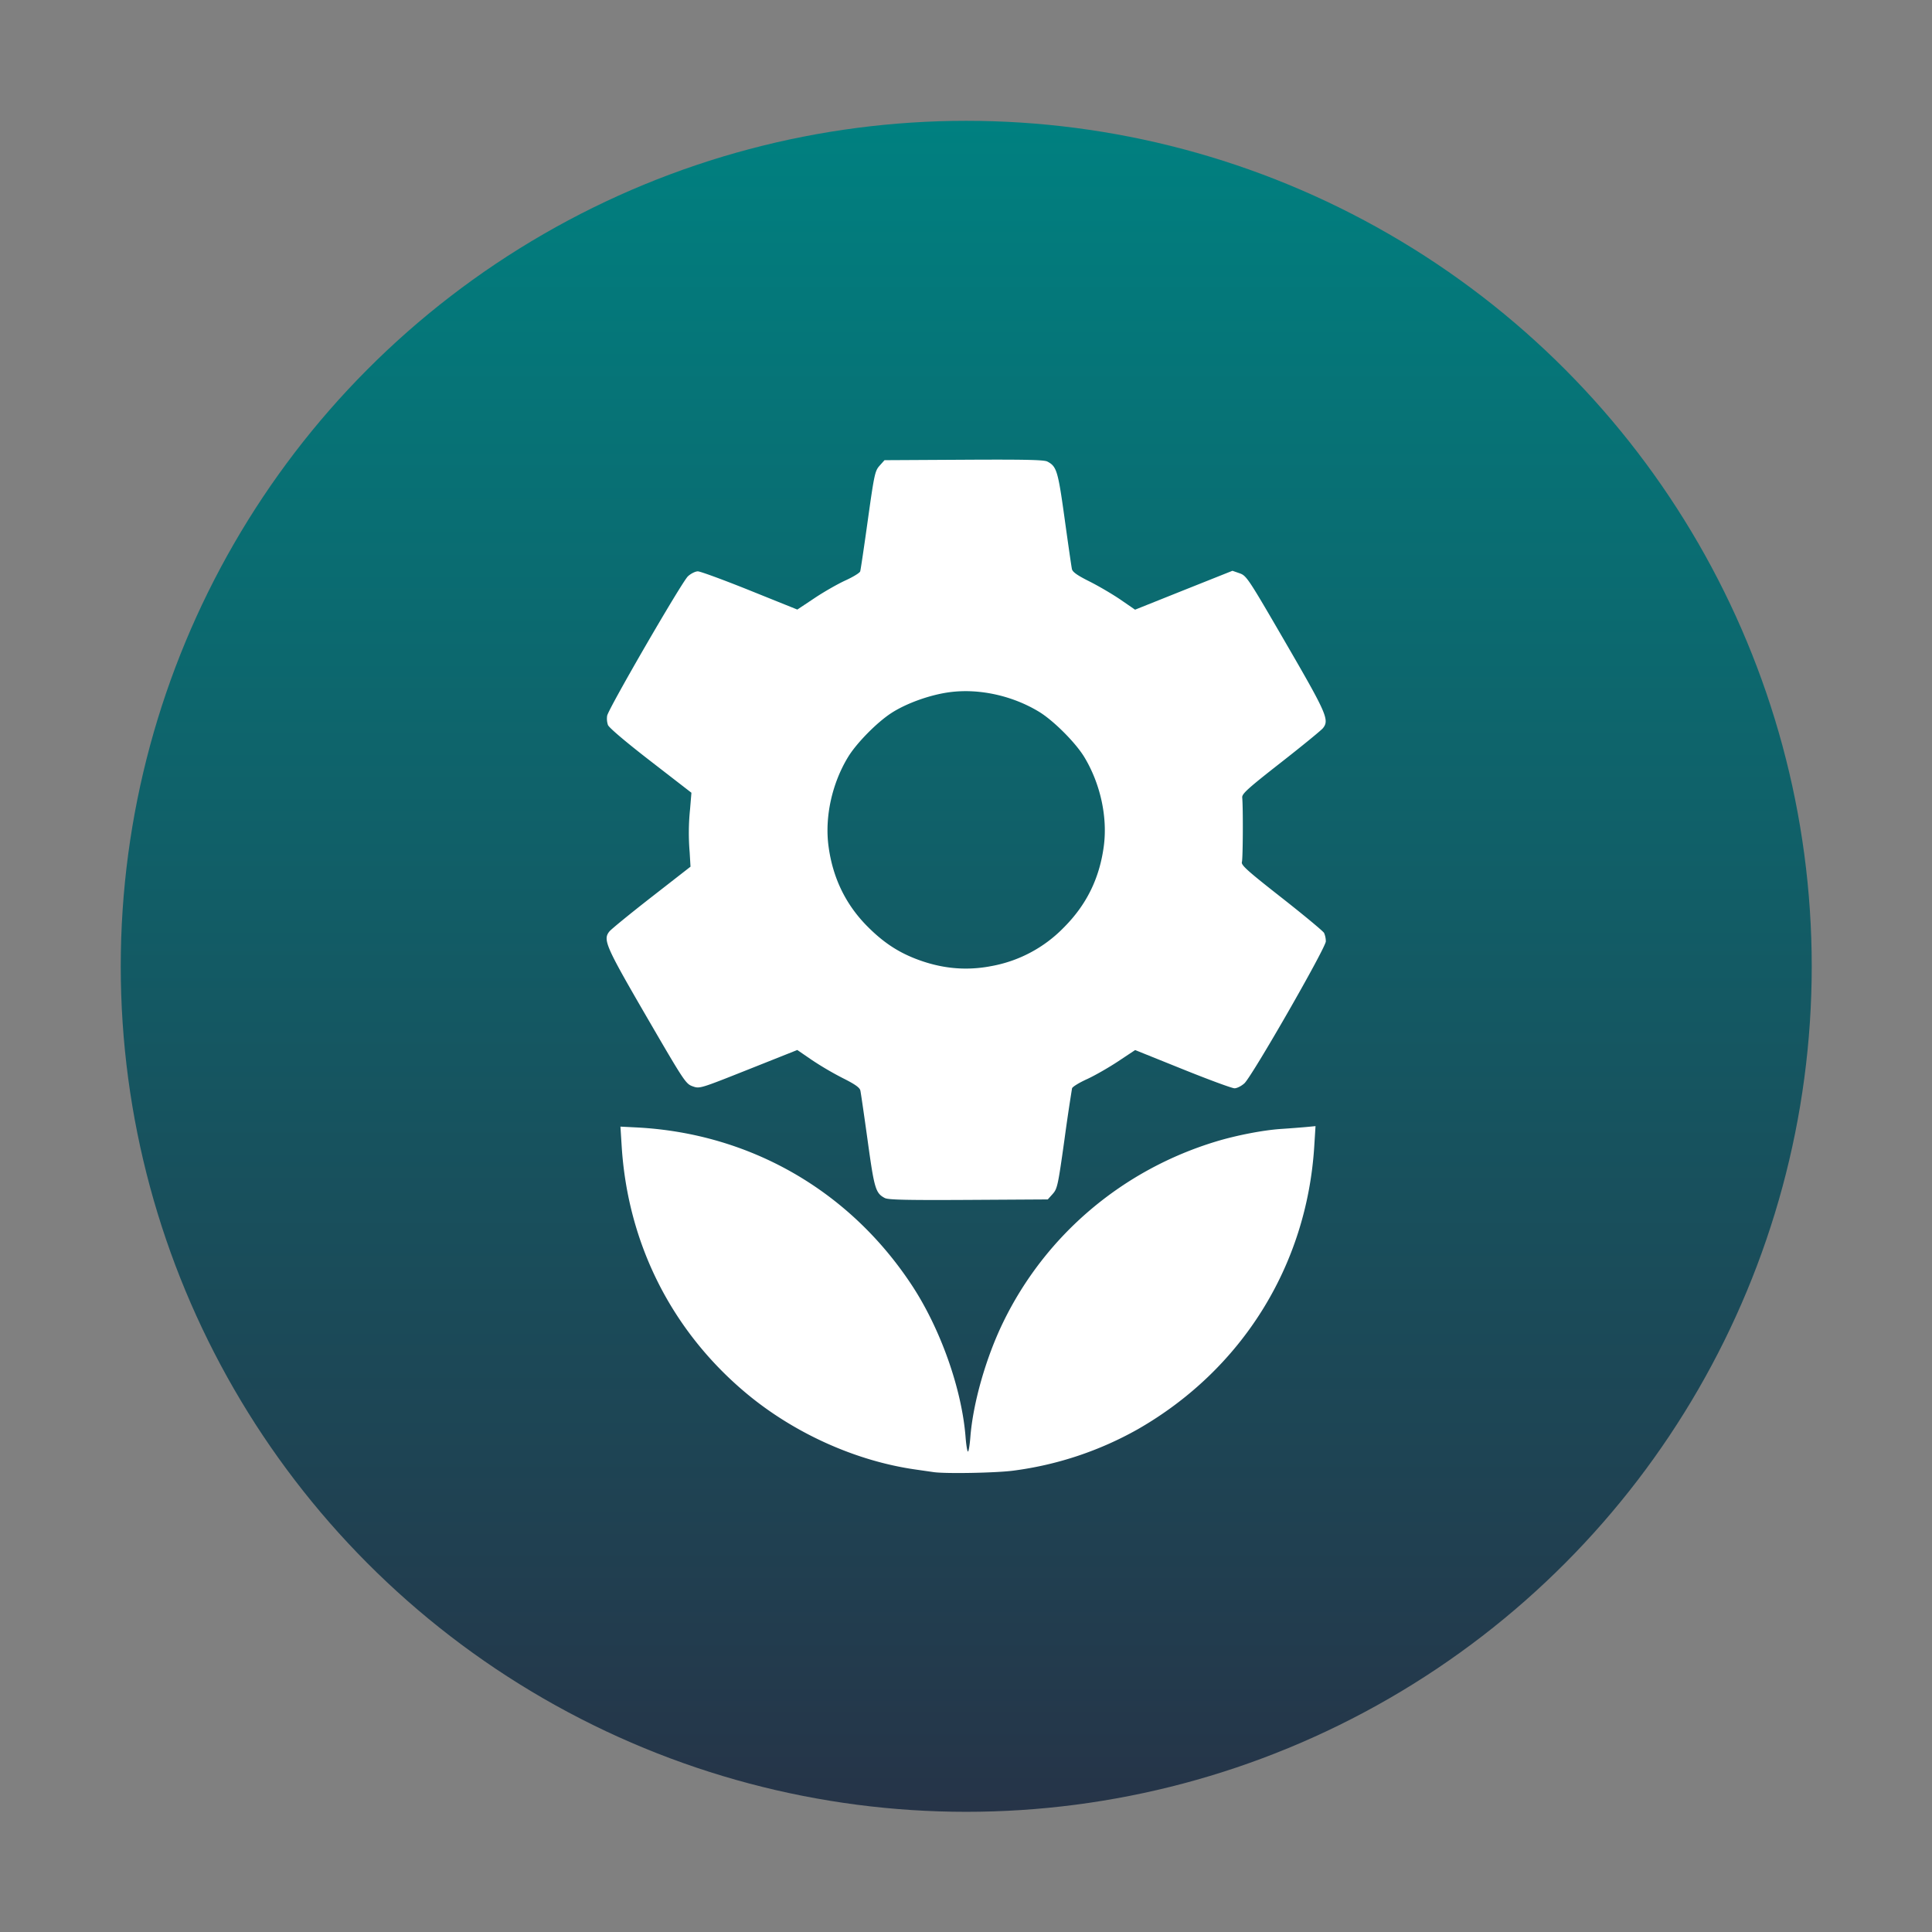 <?xml version="1.0" encoding="UTF-8" standalone="no"?>
<svg
   width="48"
   height="48"
   version="1.1"
   id="svg1"
   sodipodi:docname="wicked-engine-editor.svg"
   inkscape:version="1.4.2 (unknown)"
   xmlns:inkscape="http://www.inkscape.org/namespaces/inkscape"
   xmlns:sodipodi="http://sodipodi.sourceforge.net/DTD/sodipodi-0.dtd"
   xmlns:xlink="http://www.w3.org/1999/xlink"
   xmlns="http://www.w3.org/2000/svg"
   xmlns:svg="http://www.w3.org/2000/svg">
  <rect width="100%" height="100%" fill="#808080" stroke="none"/>
  <defs
     id="defs1">
    <linearGradient
       id="linearGradient1"
       inkscape:collect="always">
      <stop
         style="stop-color:#263448;stop-opacity:1;"
         offset="0"
         id="stop1" />
      <stop
         style="stop-color:#008080;stop-opacity:1"
         offset="1"
         id="stop2" />
    </linearGradient>
    <linearGradient
       inkscape:collect="always"
       xlink:href="#linearGradient1"
       id="linearGradient2"
       x1="29"
       y1="62"
       x2="29"
       y2="8"
       gradientUnits="userSpaceOnUse" />
  </defs>
  <sodipodi:namedview
     id="namedview1"
     pagecolor="#ffffff"
     bordercolor="#000000"
     borderopacity="0.25"
     inkscape:showpageshadow="2"
     inkscape:pageopacity="0.0"
     inkscape:pagecheckerboard="0"
     inkscape:deskcolor="#d1d1d1"
     inkscape:zoom="6.0546875"
     inkscape:cx="69.285161"
     inkscape:cy="35.592258"
     inkscape:window-width="1920"
     inkscape:window-height="998"
     inkscape:window-x="0"
     inkscape:window-y="0"
     inkscape:window-maximized="1"
     inkscape:current-layer="svg1" />
  <g
     transform="matrix(0.778,0,0,0.778,1.444,-3.222)"
     id="g1">
    <circle
       cx="29"
       cy="35"
       r="27"
       fill="#4d4d4d"
       style="fill:url(#linearGradient2);paint-order:stroke markers fill"
       id="circle1" />
    <path
       style="fill:#ffffff;stroke-width:0.058"
       d="m 27.958,51.152 -0.577,-0.083 c -1.916,-0.272 -3.896,-1.167 -5.425,-2.451 -2.367,-1.987 -3.762,-4.76 -3.959,-7.867 l -0.04,-0.632 0.513,0.026 c 3.616,0.185 6.8,2.011 8.794,5.041 0.917,1.394 1.597,3.319 1.715,4.854 0.02,0.251 0.054,0.456 0.076,0.456 0.022,0 0.056,-0.205 0.076,-0.456 0.084,-1.09 0.497,-2.539 1.046,-3.669 1.353,-2.788 3.813,-4.875 6.814,-5.781 0.645,-0.195 1.5,-0.36 2.063,-0.397 0.262,-0.017 0.617,-0.045 0.788,-0.06 l 0.312,-0.03 -0.041,0.652 c -0.24,3.807 -2.313,7.126 -5.638,9.03 a 10.962,10.962 0 0 1 -3.97,1.32 c -0.546,0.073 -2.167,0.103 -2.547,0.047 z m -1.553,-8.75 c -0.3,-0.157 -0.34,-0.29 -0.553,-1.833 -0.112,-0.81 -0.217,-1.53 -0.233,-1.602 -0.021,-0.095 -0.172,-0.202 -0.562,-0.397 a 10.22,10.22 0 0 1 -0.992,-0.582 l -0.46,-0.316 -1.558,0.62 c -1.554,0.618 -1.56,0.62 -1.786,0.539 -0.218,-0.078 -0.27,-0.157 -1.466,-2.216 -1.316,-2.268 -1.403,-2.467 -1.189,-2.73 0.059,-0.073 0.666,-0.568 1.348,-1.1 l 1.241,-0.967 -0.027,-0.458 a 7.362,7.362 0 0 1 0.013,-1.383 l 0.043,-0.52 -1.305,-1.01 C 18.131,27.838 17.591,27.38 17.558,27.293 a 0.633,0.633 0 0 1 -0.025,-0.296 c 0.047,-0.236 2.386,-4.273 2.579,-4.451 0.094,-0.088 0.237,-0.159 0.317,-0.159 0.08,0 0.828,0.275 1.661,0.61 l 1.516,0.61 0.547,-0.364 c 0.3,-0.201 0.747,-0.456 0.991,-0.567 0.245,-0.112 0.456,-0.241 0.47,-0.289 0.015,-0.048 0.125,-0.787 0.244,-1.642 0.205,-1.463 0.228,-1.567 0.375,-1.732 l 0.157,-0.176 2.53,-0.014 c 1.937,-0.011 2.563,0.002 2.669,0.057 0.3,0.157 0.34,0.29 0.554,1.833 0.112,0.81 0.216,1.53 0.232,1.602 0.022,0.095 0.173,0.201 0.563,0.396 0.293,0.147 0.74,0.41 0.993,0.583 l 0.46,0.317 1.555,-0.622 1.555,-0.62 0.23,0.08 c 0.221,0.08 0.268,0.15 1.468,2.218 1.316,2.268 1.403,2.467 1.19,2.73 -0.06,0.072 -0.666,0.568 -1.349,1.102 -1.048,0.82 -1.239,0.993 -1.227,1.11 0.031,0.328 0.023,1.954 -0.01,2.06 -0.031,0.097 0.167,0.276 1.266,1.138 0.716,0.562 1.327,1.07 1.358,1.127 a 0.686,0.686 0 0 1 0.056,0.269 c 0,0.205 -2.35,4.301 -2.6,4.533 -0.095,0.087 -0.237,0.159 -0.316,0.159 -0.079,0 -0.825,-0.275 -1.658,-0.611 l -1.515,-0.61 -0.55,0.365 c -0.303,0.2 -0.75,0.456 -0.995,0.567 -0.244,0.111 -0.455,0.241 -0.47,0.289 a 63.05,63.05 0 0 0 -0.243,1.642 c -0.205,1.462 -0.227,1.566 -0.375,1.732 l -0.157,0.175 -2.53,0.015 c -1.937,0.011 -2.562,-0.002 -2.669,-0.058 z m 3.343,-7.4 a 4.284,4.284 0 0 0 2.368,-1.242 c 0.725,-0.725 1.14,-1.569 1.277,-2.598 0.124,-0.929 -0.11,-1.997 -0.623,-2.845 -0.28,-0.462 -0.987,-1.169 -1.449,-1.448 -0.85,-0.515 -1.915,-0.748 -2.852,-0.623 -0.63,0.084 -1.386,0.356 -1.867,0.67 -0.464,0.304 -1.108,0.96 -1.376,1.401 -0.514,0.845 -0.748,1.915 -0.624,2.845 0.134,1.013 0.55,1.87 1.248,2.57 0.491,0.492 0.947,0.798 1.528,1.025 0.797,0.31 1.57,0.39 2.37,0.246 z"
       id="path1" />
  </g>
</svg>
